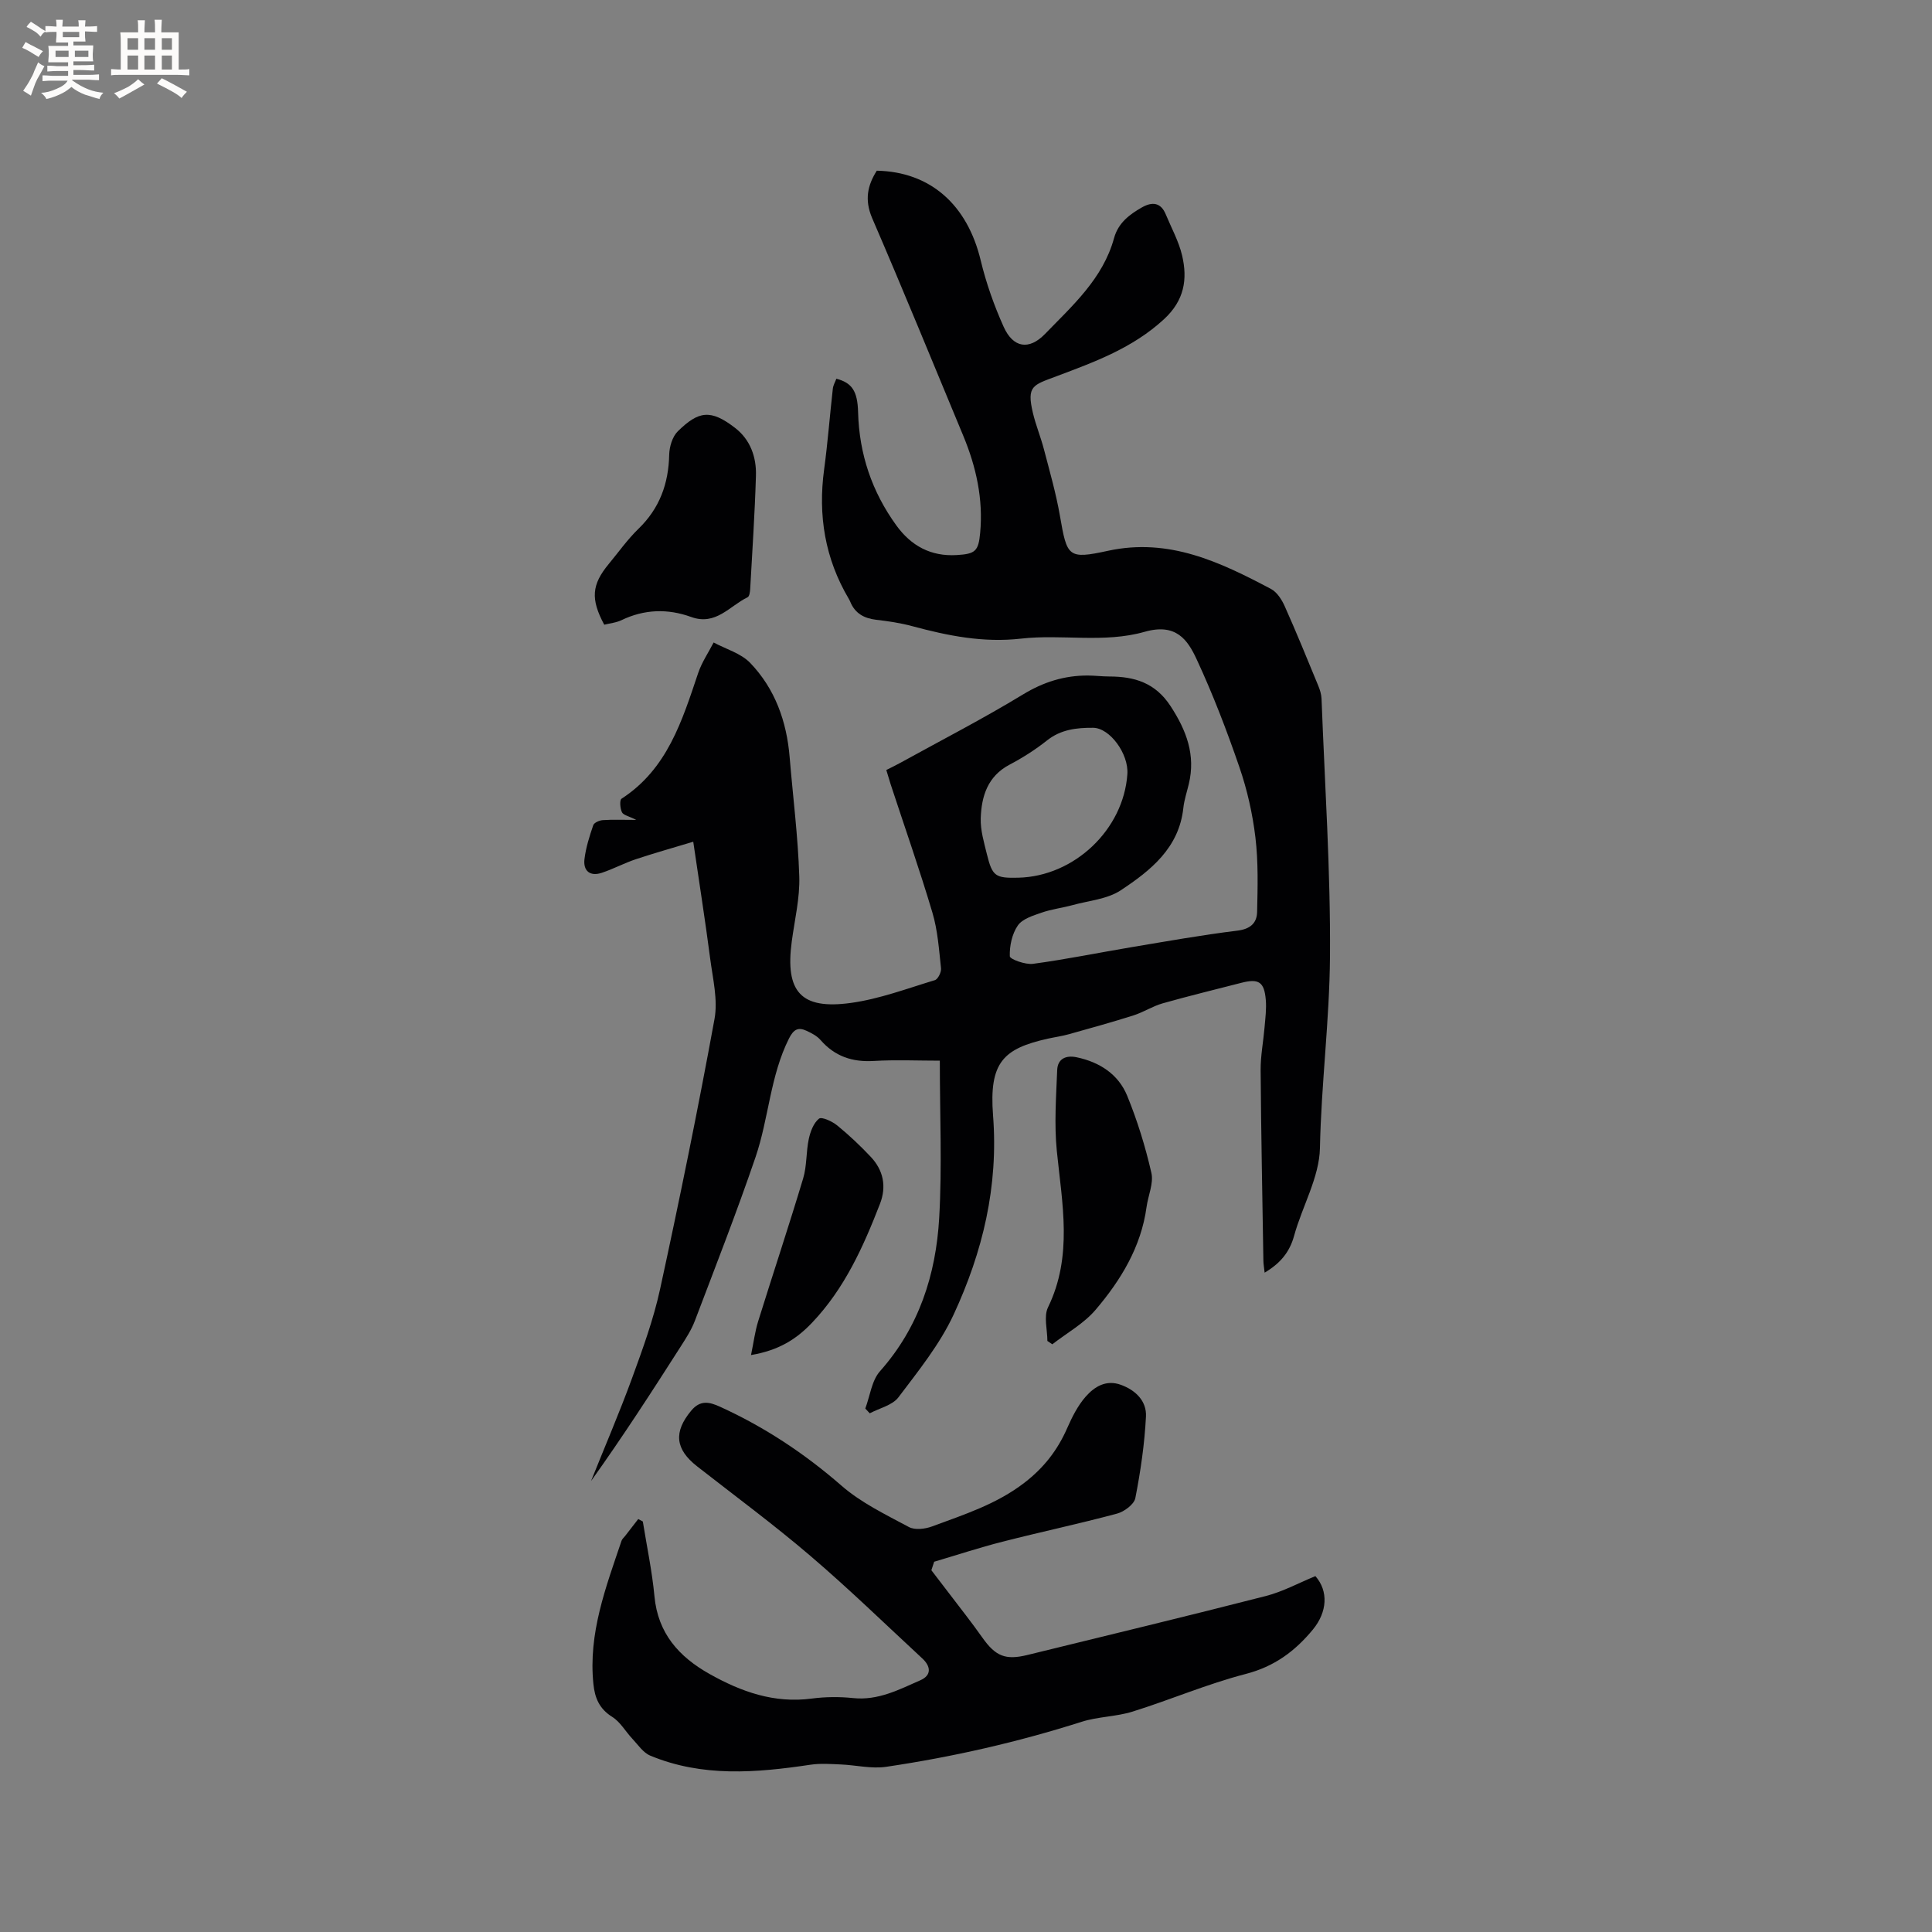<svg enable-background="new 0 0 400 400" viewBox="0 0 400 400" xmlns="http://www.w3.org/2000/svg"><rect x="0" y="0" width="400" height="400" fill="#808080" stroke="none"/><g fill="#010103"><path d="m181.53 35.34c11.1.22 18.76 7.06 21.52 18.6 1.13 4.69 2.77 9.33 4.75 13.73 1.96 4.35 5.23 4.89 8.54 1.49 5.72-5.9 12.01-11.48 14.31-19.85.86-3.15 3.18-4.9 5.79-6.38 2.05-1.16 3.87-1.08 4.91 1.43 1.17 2.83 2.69 5.57 3.39 8.52 1.16 4.95.47 9.32-3.75 13.21-6.47 5.97-14.37 8.85-22.28 11.82-4.83 1.82-6.19 1.94-4.86 7.58.6 2.53 1.61 4.96 2.27 7.48 1.2 4.59 2.52 9.18 3.33 13.84 1.47 8.47 1.65 9.03 9.93 7.23 12.63-2.75 23.23 2.32 33.77 7.9 1.25.66 2.24 2.23 2.85 3.6 2.42 5.41 4.65 10.9 6.91 16.38.36.86.66 1.81.7 2.73.67 17.8 1.88 35.6 1.75 53.39-.1 13.2-1.81 26.37-2.08 39.63-.12 6.09-3.67 12.07-5.35 18.19-.94 3.43-2.9 5.73-6.1 7.63-.1-.95-.25-1.73-.26-2.5-.21-13.15-.47-26.29-.57-39.44-.02-2.94.56-5.88.81-8.83.16-1.9.42-3.82.26-5.7-.31-3.74-1.47-4.46-5.06-3.54-5.43 1.4-10.89 2.72-16.29 4.25-2.08.59-3.98 1.84-6.05 2.5-4.42 1.4-8.89 2.64-13.36 3.89-1.42.4-2.9.6-4.35.92-9.22 2.06-12.21 4.88-11.36 15.89 1.14 14.73-2.15 28.27-8.16 41.24-2.86 6.16-7.29 11.65-11.43 17.13-1.25 1.65-3.92 2.24-5.94 3.31-.31-.33-.61-.66-.92-.99.98-2.61 1.32-5.79 3.05-7.73 8.08-9.11 11.57-19.99 12.25-31.72.61-10.65.13-21.36.13-32.57-4.64 0-9.16-.21-13.66.06-4.46.27-8.09-.95-11.05-4.35-.73-.84-1.84-1.41-2.87-1.89-1.72-.8-2.67-.34-3.64 1.57-3.91 7.78-4.19 16.53-6.93 24.57-3.89 11.4-8.29 22.64-12.57 33.91-.71 1.86-1.82 3.58-2.9 5.27-5.98 9.36-12.01 18.69-18.59 27.89 2.85-7.11 5.88-14.15 8.51-21.35 2.2-6.03 4.42-12.12 5.78-18.37 4.04-18.58 7.85-37.23 11.27-55.93.73-4-.36-8.38-.9-12.55-1.01-7.76-2.23-15.49-3.5-24.16-4.17 1.26-8.06 2.35-11.88 3.62-2.4.8-4.66 2.02-7.07 2.82-2.42.8-3.87-.4-3.57-2.85.29-2.39 1.04-4.74 1.82-7.02.18-.52 1.26-.99 1.96-1.04 2-.14 4.01-.05 6.94-.05-1.54-.78-2.67-.98-2.96-1.58-.39-.8-.52-2.53-.08-2.81 9.49-6.15 12.53-16.14 15.86-26.02.75-2.22 2.12-4.22 3.2-6.32 2.55 1.37 5.64 2.23 7.56 4.22 5.16 5.36 7.57 12.13 8.18 19.54.68 8.22 1.73 16.42 1.99 24.65.15 4.49-.96 9.02-1.56 13.53-1.38 10.36 1.88 14.11 12.21 12.69 5.92-.81 11.66-2.98 17.42-4.72.64-.19 1.36-1.65 1.28-2.44-.42-3.88-.68-7.85-1.79-11.56-2.65-8.92-5.74-17.71-8.64-26.55-.29-.9-.55-1.8-.9-2.96 1.07-.54 2.08-1.02 3.06-1.57 8.43-4.65 17-9.06 25.22-14.06 4.27-2.6 8.6-3.95 13.47-3.93 1.48.01 2.96.2 4.44.2 5.21.01 9.51 1.3 12.66 6.13 3.3 5.06 5.22 10.12 3.78 16.13-.39 1.65-.95 3.28-1.13 4.95-.89 8.3-6.78 12.96-12.95 17.05-2.77 1.84-6.58 2.14-9.94 3.06-2.14.59-4.39.85-6.48 1.58-1.76.61-3.95 1.28-4.9 2.65-1.2 1.74-1.73 4.23-1.66 6.37.02.62 3.22 1.78 4.81 1.57 6.81-.92 13.56-2.3 20.34-3.44 7.31-1.22 14.62-2.53 21.97-3.43 2.66-.33 4.02-1.55 4.08-3.84.12-5.15.26-10.36-.35-15.46-.59-4.91-1.7-9.85-3.31-14.53-2.6-7.57-5.48-15.08-8.85-22.34-1.87-4.03-4.25-7.56-10.78-5.7-8.41 2.39-17.11.45-25.58 1.41-7.83.89-15.14-.59-22.53-2.58-2.43-.66-4.95-1.03-7.46-1.32-2.54-.3-4.41-1.34-5.39-3.77-.08-.2-.18-.38-.29-.57-4.93-8.33-6.4-17.28-5.1-26.82.75-5.54 1.17-11.13 1.8-16.7.08-.71.48-1.37.73-2.05 3.21.84 4.39 2.52 4.5 6.96.23 8.64 2.86 16.42 7.91 23.4 3.08 4.25 7.15 6.47 12.51 6.15 3.84-.23 4.5-.79 4.85-4.58.66-7.03-.83-13.7-3.51-20.15-6.26-15.05-12.42-30.14-18.88-45.1-1.55-3.7-.96-6.67.99-9.75zm29.31 146.38c11.6-.29 21.78-9.97 22.57-21.45.29-4.2-3.63-9.57-7.1-9.59-3.41-.02-6.67.34-9.55 2.63-2.39 1.9-5.02 3.57-7.73 5-4.56 2.4-5.83 6.55-5.98 11.1-.08 2.47.68 5.01 1.28 7.46 1.13 4.57 1.75 4.96 6.51 4.85z"/><path d="m192.83 325.1c2.38 3.11 4.77 6.21 7.14 9.32 1.15 1.51 2.3 3.04 3.39 4.59 2.77 3.93 4.83 4.75 9.38 3.63 16.45-4.04 32.92-7.99 49.33-12.2 3.54-.91 6.84-2.72 10.27-4.12 2.72 3.09 2.48 7.41-.52 11.06-3.71 4.5-8 7.67-13.92 9.2-7.95 2.06-15.57 5.34-23.42 7.79-3.4 1.06-7.15 1.03-10.54 2.11-13.25 4.22-26.76 7.29-40.48 9.32-3.04.45-6.26-.36-9.4-.49-2.09-.09-4.23-.25-6.28.06-11.2 1.67-22.36 2.61-33.16-1.89-1.47-.61-2.53-2.25-3.7-3.49-1.41-1.5-2.49-3.48-4.17-4.53-2.66-1.66-3.6-3.92-3.89-6.79-1.09-10.49 2.57-20.03 5.82-29.66.13-.38.49-.68.75-1.01.9-1.17 1.8-2.34 2.71-3.5.32.17.63.34.95.51.83 5.17 1.92 10.3 2.41 15.5.72 7.66 5.06 12.5 11.39 16.06 6.58 3.7 13.41 6.13 21.17 5.1 2.82-.37 5.74-.4 8.57-.1 5.17.54 9.5-1.75 13.92-3.69 2.39-1.05 2.15-2.91.39-4.53-7.69-7.12-15.21-14.44-23.18-21.24-7.56-6.46-15.58-12.38-23.42-18.51-4.59-3.59-4.89-7.14-1.23-11.54 1.87-2.25 3.76-1.81 5.92-.83 9.22 4.19 17.52 9.68 25.19 16.36 4.06 3.54 9.14 5.98 13.95 8.56 1.24.67 3.36.42 4.81-.12 6.62-2.46 13.32-4.58 19.12-9.05 4.05-3.12 6.85-6.75 8.85-11.3 1.01-2.3 2.19-4.65 3.82-6.51 1.81-2.06 4.22-3.59 7.32-2.45 3.09 1.13 5.33 3.4 5.17 6.56-.29 5.66-1.11 11.31-2.2 16.88-.25 1.3-2.3 2.82-3.8 3.22-7.86 2.11-15.84 3.8-23.73 5.82-4.75 1.21-9.41 2.75-14.12 4.14-.21.59-.4 1.17-.58 1.76z"/><path d="m125.1 129.34c-2.85-5.32-2.61-8.29.93-12.57 2.03-2.45 3.88-5.08 6.15-7.28 4.39-4.25 6.24-9.35 6.37-15.35.04-1.65.66-3.74 1.78-4.84 4.29-4.2 6.76-4.65 11.87-.7 3.14 2.42 4.42 6.02 4.31 9.86-.23 7.83-.76 15.66-1.19 23.48-.03.6-.16 1.53-.53 1.71-3.73 1.8-6.58 5.94-11.69 4.09-4.84-1.76-9.71-1.62-14.45.67-1.1.52-2.4.64-3.55.93z"/><path d="m216.85 277.63c0-2.34-.79-5.06.13-6.96 5.17-10.63 2.92-21.48 1.82-32.41-.55-5.52-.14-11.14.08-16.71.09-2.33 1.78-3.13 4.04-2.65 4.75 1 8.62 3.51 10.45 7.96 2.11 5.15 3.77 10.54 5.01 15.96.5 2.17-.68 4.71-1 7.09-1.13 8.27-5.32 15.12-10.54 21.26-2.43 2.86-5.95 4.8-8.97 7.15-.34-.23-.68-.46-1.02-.69z"/><path d="m155.49 280.55c.56-2.73.83-4.89 1.46-6.93 3.08-9.9 6.36-19.73 9.34-29.66.78-2.6.59-5.47 1.16-8.15.33-1.53.99-3.3 2.11-4.2.56-.45 2.73.55 3.76 1.39 2.46 2 4.78 4.2 6.96 6.51 2.62 2.78 3.3 6.14 1.91 9.73-3.45 8.89-7.32 17.52-14.05 24.6-3.27 3.45-6.93 5.74-12.65 6.71z"/></g><path d="m6.8 9.5c.6.3 1.3.7 2.1 1.1-.4.4-.7.8-.9 1.2-.7-.4-1.3-.8-1.8-1.1s-1.1-.6-1.6-.8c.2-.4.5-.8.7-1.2.4.2.8.5 1.5.8zm.9 6.9c-.3.6-.5 1.1-.7 1.7s-.4 1.1-.6 1.7c-.6-.4-1.1-.7-1.6-1 .7-1 1.2-1.8 1.5-2.4.3-.5.6-1.1.8-1.7.3-.6.5-1.2.8-1.8.3.3.8.6 1.3.8-.7 1.3-1.2 2.2-1.5 2.7zm.1-11c.4.3 1 .7 1.7 1.1-.5.2-.8.6-1.1 1.1-.5-.6-1-1-1.4-1.2s-.9-.6-1.5-.8c.2-.4.5-.7.9-1.1.5.3.9.6 1.4.9zm10.5 13.1c1 .4 2 .6 3.1.7-.4.4-.7.8-.8 1.3-.9-.2-1.9-.6-3-.9-1-.4-2-.9-2.8-1.6-.5.4-1.1.9-1.9 1.3s-1.9.9-3.3 1.2c-.1-.3-.5-.8-1.1-1.3 1 0 2.1-.3 3.2-.8 1.2-.5 1.9-1 2.3-1.7h-3.2c-.4 0-1 0-2 .1v-1.2c1 0 1.7.1 2 .1h3.3v-1h-2.3c-.2 0-.9 0-2 .1v-1.2c1.2 0 1.9.1 2 .1h2.3v-.8h-4.1c0-.7.1-1.2.1-1.6 0-.5 0-1.1-.1-1.8h4.1v-.7h-2.5c0-.6.1-1.1.1-1.6v-.6h-.5c-.4 0-1 0-1.8.1v-1.3c1.2 0 1.9.1 2.1.1h.2c0-.3 0-.8-.1-1.4h1.4c0 .6-.1 1-.1 1.4h3.4c0-.4 0-.8-.1-1.3h1.5c0 .4-.1.9-.1 1.3.7 0 1.5 0 2.5-.1v1.2c-1 0-1.8-.1-2.5-.1v.6c0 .3 0 .8.1 1.5h-2.5v.8h4.1c0 .7-.1 1.3-.1 1.8s0 1 .1 1.5h-4.1v.8h1.4c.8 0 1.8 0 2.9-.1v1.2c-1 0-1.9-.1-2.8-.1h-1.5v1h3.2c.3 0 1 0 2.1-.1v1.2c-1.1 0-1.8-.1-2.1-.1h-3.4l-.1.1c1.4 1 2.4 1.5 3.4 1.9zm-4.1-6.7v-1.3h-2.7v1.3zm2.2-4.1v-1.1h-3.4v1.1zm1.9 4.1v-1.3h-2.8v1.3z" fill="#fcfbfa"/><path d="m37 6.7v2.3 5.4c1 0 1.8 0 2.2-.1v1.3c-.6 0-1.5-.1-2.5-.1h-11.9c-.7 0-1.3 0-1.8.1v-1.3c.5 0 1.1.1 2 .1v-5.2c0-1 0-1.8-.1-2.5h3.7c0-1.3 0-2.1-.1-2.5h1.5c0 .4-.1 1.3-.1 2.5h2.2c0-1.2 0-2.1-.1-2.6h1.5c0 .4-.1 1.3-.1 2.6zm-12.3 13.7c-.3-.4-.7-.8-1.1-1.1 1.1-.4 2.1-.9 2.9-1.3.8-.5 1.5-1 2.1-1.6.4.4.9.8 1.3 1.1-2.5 1.4-4.2 2.4-5.2 2.9zm3.9-10.1v-2.4h-2.2v2.4zm0 4.1v-2.9h-2.2v2.9zm3.5-4.1v-2.4h-2.2v2.4zm0 4.1v-2.9h-2.2v2.9zm.4 2.9 1-1.1c.6.3 1.4.7 2.5 1.3s2 1.1 2.7 1.5c-.4.4-.8.8-1.1 1.3-.8-.8-2.5-1.7-5.1-3zm3.1-7v-2.4h-2.1v2.4zm0 4.1v-2.9h-2.1v2.9z" fill="#fcfbfa"/></svg>